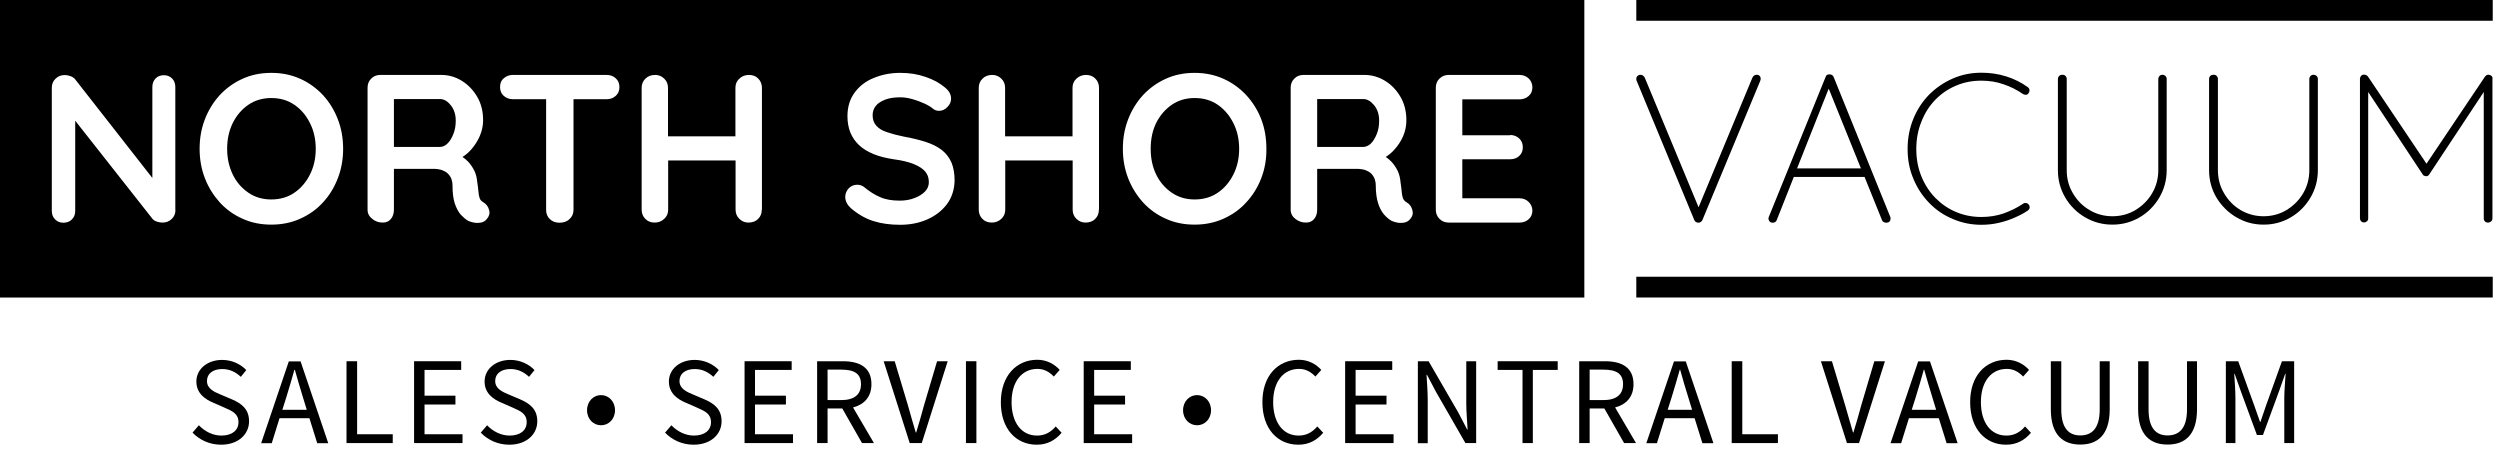 <svg width="243" height="44" viewBox="0 0 243 44" fill="none" xmlns="http://www.w3.org/2000/svg">
<path d="M132.522 9.629H128.029V14.28H132.522C132.765 14.28 133.008 14.165 133.252 13.95C133.481 13.722 133.667 13.407 133.824 13.02C133.981 12.634 134.053 12.205 134.053 11.733C134.053 11.132 133.895 10.631 133.566 10.23C133.237 9.83 132.894 9.629 132.522 9.629Z" fill="black"/>
<path d="M118.371 10.187C117.727 9.744 116.983 9.529 116.125 9.529C115.281 9.529 114.537 9.744 113.893 10.187C113.249 10.631 112.748 11.218 112.376 11.962C112.018 12.691 111.847 13.536 111.847 14.466C111.847 15.381 112.018 16.211 112.376 16.955C112.734 17.699 113.249 18.286 113.893 18.729C114.537 19.173 115.281 19.387 116.125 19.387C116.969 19.387 117.727 19.173 118.371 18.729C119.015 18.286 119.516 17.699 119.888 16.955C120.26 16.211 120.446 15.381 120.446 14.466C120.446 13.55 120.26 12.706 119.888 11.976C119.516 11.218 119.001 10.631 118.371 10.187Z" fill="black"/>
<path d="M28.616 10.187C27.972 9.744 27.228 9.529 26.37 9.529C25.526 9.529 24.782 9.744 24.138 10.187C23.494 10.631 22.993 11.218 22.621 11.962C22.264 12.691 22.078 13.536 22.078 14.466C22.078 15.381 22.264 16.211 22.621 16.955C22.979 17.699 23.494 18.286 24.138 18.729C24.782 19.173 25.526 19.387 26.37 19.387C27.214 19.387 27.972 19.173 28.616 18.729C29.26 18.286 29.761 17.699 30.133 16.955C30.505 16.211 30.691 15.381 30.691 14.466C30.691 13.55 30.505 12.706 30.133 11.976C29.761 11.218 29.26 10.631 28.616 10.187Z" fill="black"/>
<path d="M42.781 9.629H38.289V14.28H42.781C43.025 14.28 43.268 14.165 43.497 13.95C43.726 13.722 43.926 13.407 44.069 13.02C44.227 12.634 44.298 12.205 44.298 11.733C44.298 11.132 44.141 10.631 43.812 10.23C43.497 9.83 43.153 9.629 42.781 9.629Z" fill="black"/>
<path d="M0 0V28.917H153.998V0H0ZM17.055 20.389C17.055 20.747 16.941 21.047 16.698 21.276C16.454 21.519 16.154 21.634 15.796 21.634C15.624 21.634 15.438 21.605 15.267 21.548C15.081 21.491 14.938 21.405 14.838 21.291L7.311 11.733V20.503C7.311 20.833 7.211 21.105 6.997 21.319C6.782 21.548 6.496 21.648 6.152 21.648C5.823 21.648 5.552 21.534 5.351 21.319C5.137 21.105 5.036 20.833 5.036 20.503V8.542C5.036 8.184 5.151 7.884 5.394 7.655C5.637 7.412 5.938 7.297 6.281 7.297C6.482 7.297 6.682 7.34 6.882 7.412C7.097 7.497 7.24 7.612 7.34 7.755L14.809 17.299V8.456C14.809 8.127 14.909 7.855 15.109 7.641C15.324 7.412 15.596 7.311 15.939 7.311C16.268 7.311 16.526 7.426 16.741 7.641C16.941 7.855 17.041 8.127 17.041 8.456V20.389H17.055ZM32.837 17.327C32.494 18.214 32.022 19.001 31.392 19.674C30.777 20.36 30.033 20.875 29.174 21.262C28.316 21.648 27.386 21.834 26.37 21.834C25.354 21.834 24.424 21.648 23.58 21.262C22.736 20.89 21.992 20.36 21.362 19.674C20.747 18.987 20.26 18.214 19.917 17.327C19.573 16.44 19.402 15.481 19.402 14.466C19.402 13.435 19.573 12.477 19.917 11.59C20.26 10.703 20.747 9.916 21.362 9.243C21.992 8.571 22.721 8.041 23.58 7.655C24.424 7.269 25.354 7.083 26.37 7.083C27.386 7.083 28.316 7.269 29.174 7.655C30.033 8.041 30.762 8.571 31.392 9.243C32.022 9.93 32.494 10.703 32.837 11.59C33.181 12.477 33.352 13.435 33.352 14.466C33.352 15.481 33.181 16.44 32.837 17.327ZM47.317 21.291C47.174 21.477 46.974 21.591 46.745 21.634C46.516 21.677 46.287 21.677 46.044 21.634C45.815 21.591 45.629 21.519 45.471 21.448C45.242 21.305 45.013 21.105 44.77 20.847C44.541 20.575 44.355 20.217 44.198 19.759C44.055 19.302 43.983 18.729 43.983 18.014C43.983 17.785 43.94 17.57 43.869 17.37C43.783 17.17 43.668 16.998 43.511 16.855C43.368 16.712 43.168 16.612 42.939 16.526C42.71 16.454 42.438 16.411 42.123 16.411H38.289V20.389C38.289 20.747 38.188 21.047 38.002 21.276C37.802 21.519 37.544 21.634 37.201 21.634C36.815 21.634 36.471 21.519 36.185 21.276C35.885 21.047 35.727 20.747 35.727 20.389V8.528C35.727 8.17 35.842 7.869 36.085 7.641C36.314 7.397 36.614 7.283 36.972 7.283H42.882C43.597 7.283 44.269 7.469 44.885 7.855C45.5 8.227 46.001 8.757 46.387 9.415C46.773 10.073 46.959 10.831 46.959 11.704C46.959 12.219 46.845 12.734 46.63 13.235C46.416 13.722 46.129 14.165 45.772 14.566C45.529 14.838 45.257 15.066 44.956 15.252C45.171 15.396 45.357 15.567 45.529 15.739C45.772 16.011 45.972 16.311 46.129 16.64C46.273 16.969 46.358 17.313 46.387 17.685C46.444 18.028 46.473 18.329 46.501 18.586C46.516 18.844 46.559 19.073 46.616 19.244C46.673 19.43 46.802 19.559 46.974 19.659C47.274 19.831 47.46 20.089 47.546 20.432C47.632 20.733 47.546 21.033 47.317 21.291ZM59.851 9.315C59.622 9.529 59.322 9.644 58.964 9.644H55.745V20.403C55.745 20.761 55.616 21.062 55.358 21.291C55.115 21.534 54.786 21.648 54.385 21.648C53.999 21.648 53.684 21.534 53.441 21.291C53.198 21.062 53.083 20.761 53.083 20.403V9.644H49.849C49.506 9.644 49.206 9.529 48.962 9.315C48.719 9.1 48.605 8.814 48.605 8.456C48.605 8.098 48.719 7.812 48.962 7.612C49.206 7.397 49.506 7.283 49.849 7.283H58.964C59.322 7.283 59.622 7.397 59.851 7.612C60.094 7.827 60.209 8.113 60.209 8.47C60.209 8.814 60.094 9.1 59.851 9.315ZM74.045 20.389C74.045 20.747 73.93 21.047 73.687 21.276C73.458 21.519 73.129 21.634 72.743 21.634C72.413 21.634 72.113 21.519 71.87 21.276C71.626 21.047 71.498 20.747 71.498 20.389V15.596H64.945V20.389C64.945 20.747 64.816 21.047 64.558 21.276C64.301 21.519 63.986 21.634 63.642 21.634C63.256 21.634 62.956 21.519 62.727 21.276C62.498 21.047 62.369 20.747 62.369 20.389V8.528C62.369 8.17 62.498 7.869 62.741 7.641C62.984 7.397 63.299 7.283 63.685 7.283C64.015 7.283 64.315 7.397 64.558 7.641C64.802 7.869 64.93 8.17 64.93 8.528V13.249H71.483V8.528C71.483 8.17 71.612 7.869 71.87 7.641C72.127 7.397 72.442 7.283 72.785 7.283C73.172 7.283 73.472 7.397 73.701 7.641C73.93 7.869 74.059 8.17 74.059 8.528V20.389H74.045ZM92.03 19.86C91.543 20.503 90.885 21.004 90.084 21.348C89.283 21.691 88.424 21.849 87.494 21.849C86.535 21.849 85.677 21.734 84.904 21.491C84.132 21.248 83.402 20.833 82.701 20.232C82.529 20.074 82.386 19.903 82.3 19.717C82.2 19.516 82.157 19.33 82.157 19.144C82.157 18.829 82.272 18.558 82.486 18.314C82.715 18.071 83.001 17.957 83.331 17.957C83.588 17.957 83.831 18.043 84.032 18.214C84.547 18.643 85.062 18.958 85.577 19.173C86.092 19.402 86.722 19.502 87.48 19.502C87.981 19.502 88.453 19.416 88.868 19.259C89.297 19.101 89.64 18.887 89.898 18.629C90.156 18.372 90.284 18.057 90.284 17.713C90.284 17.299 90.17 16.955 89.927 16.669C89.683 16.383 89.297 16.14 88.796 15.939C88.296 15.739 87.652 15.582 86.865 15.481C86.121 15.367 85.477 15.21 84.919 14.981C84.361 14.752 83.888 14.466 83.516 14.122C83.144 13.779 82.858 13.364 82.658 12.892C82.472 12.419 82.372 11.89 82.372 11.303C82.372 10.402 82.601 9.644 83.059 9.014C83.516 8.385 84.132 7.898 84.919 7.583C85.706 7.254 86.564 7.083 87.508 7.083C88.396 7.083 89.225 7.211 89.984 7.483C90.742 7.741 91.357 8.084 91.844 8.499C92.245 8.814 92.445 9.186 92.445 9.586C92.445 9.887 92.33 10.159 92.087 10.402C91.858 10.645 91.586 10.774 91.272 10.774C91.071 10.774 90.885 10.717 90.713 10.588C90.499 10.402 90.198 10.216 89.841 10.059C89.469 9.887 89.082 9.744 88.668 9.629C88.252 9.515 87.866 9.458 87.523 9.458C86.936 9.458 86.435 9.529 86.035 9.687C85.634 9.844 85.319 10.044 85.119 10.302C84.919 10.559 84.819 10.86 84.819 11.203C84.819 11.618 84.933 11.947 85.176 12.219C85.419 12.491 85.763 12.706 86.221 12.849C86.679 13.006 87.208 13.149 87.852 13.278C88.668 13.421 89.397 13.607 90.012 13.807C90.628 14.008 91.143 14.265 91.558 14.594C91.973 14.923 92.273 15.324 92.488 15.81C92.688 16.297 92.788 16.884 92.788 17.585C92.76 18.443 92.516 19.216 92.03 19.86ZM106.81 20.389C106.81 20.747 106.696 21.047 106.452 21.276C106.224 21.519 105.894 21.634 105.508 21.634C105.179 21.634 104.879 21.519 104.635 21.276C104.392 21.047 104.263 20.747 104.263 20.389V15.596H97.71V20.389C97.71 20.747 97.581 21.047 97.324 21.276C97.066 21.519 96.751 21.634 96.408 21.634C96.022 21.634 95.721 21.519 95.492 21.276C95.263 21.047 95.135 20.747 95.135 20.389V8.528C95.135 8.17 95.263 7.869 95.507 7.641C95.75 7.397 96.065 7.283 96.451 7.283C96.78 7.283 97.081 7.397 97.324 7.641C97.567 7.869 97.696 8.17 97.696 8.528V13.249H104.249V8.528C104.249 8.17 104.378 7.869 104.635 7.641C104.893 7.397 105.208 7.283 105.551 7.283C105.937 7.283 106.238 7.397 106.467 7.641C106.696 7.869 106.824 8.17 106.824 8.528V20.389H106.81ZM122.592 17.327C122.249 18.214 121.762 19.001 121.133 19.674C120.517 20.36 119.773 20.875 118.915 21.262C118.056 21.648 117.126 21.834 116.11 21.834C115.095 21.834 114.165 21.648 113.32 21.262C112.476 20.89 111.732 20.36 111.103 19.674C110.487 18.987 110.001 18.214 109.657 17.327C109.314 16.44 109.142 15.481 109.142 14.466C109.142 13.435 109.314 12.477 109.657 11.59C110.001 10.703 110.487 9.916 111.103 9.243C111.732 8.571 112.462 8.041 113.32 7.655C114.165 7.269 115.095 7.083 116.11 7.083C117.126 7.083 118.056 7.269 118.915 7.655C119.773 8.041 120.503 8.571 121.133 9.243C121.762 9.93 122.249 10.703 122.592 11.59C122.935 12.477 123.093 13.435 123.093 14.466C123.107 15.481 122.935 16.44 122.592 17.327ZM137.072 21.291C136.914 21.477 136.728 21.591 136.5 21.634C136.271 21.677 136.027 21.677 135.798 21.634C135.57 21.591 135.369 21.519 135.226 21.448C134.997 21.305 134.754 21.105 134.525 20.847C134.296 20.575 134.096 20.217 133.953 19.759C133.81 19.302 133.724 18.729 133.724 18.014C133.724 17.785 133.681 17.57 133.609 17.37C133.523 17.17 133.409 16.998 133.266 16.855C133.108 16.712 132.922 16.612 132.694 16.526C132.465 16.454 132.178 16.411 131.864 16.411H128.029V20.389C128.029 20.747 127.929 21.047 127.743 21.276C127.543 21.519 127.285 21.634 126.942 21.634C126.555 21.634 126.212 21.519 125.912 21.276C125.611 21.047 125.454 20.747 125.454 20.389V8.528C125.454 8.17 125.568 7.869 125.811 7.641C126.04 7.397 126.341 7.283 126.698 7.283H132.622C133.323 7.283 133.996 7.469 134.625 7.855C135.24 8.227 135.741 8.757 136.128 9.415C136.514 10.073 136.7 10.831 136.7 11.704C136.7 12.219 136.6 12.734 136.385 13.235C136.17 13.722 135.884 14.165 135.512 14.566C135.269 14.838 134.997 15.066 134.697 15.252C134.911 15.396 135.097 15.567 135.269 15.739C135.512 16.011 135.713 16.311 135.87 16.64C136.013 16.969 136.099 17.313 136.128 17.685C136.185 18.028 136.213 18.329 136.242 18.586C136.256 18.844 136.299 19.073 136.356 19.244C136.428 19.43 136.542 19.559 136.714 19.659C137.015 19.831 137.201 20.089 137.286 20.432C137.372 20.733 137.301 21.033 137.072 21.291ZM146.773 13.121C147.13 13.121 147.431 13.235 147.66 13.45C147.903 13.679 148.018 13.965 148.018 14.322C148.018 14.666 147.903 14.952 147.66 15.167C147.431 15.381 147.13 15.481 146.773 15.481H142.137V19.273H147.688C148.046 19.273 148.347 19.387 148.59 19.631C148.819 19.86 148.948 20.146 148.948 20.461C148.948 20.804 148.833 21.09 148.59 21.305C148.347 21.534 148.046 21.634 147.688 21.634H140.821C140.463 21.634 140.162 21.519 139.919 21.276C139.69 21.047 139.561 20.747 139.561 20.389V8.528C139.561 8.17 139.676 7.869 139.919 7.641C140.162 7.397 140.463 7.283 140.821 7.283H147.688C148.046 7.283 148.347 7.397 148.59 7.626C148.819 7.855 148.948 8.141 148.948 8.499C148.948 8.842 148.833 9.114 148.59 9.329C148.347 9.544 148.046 9.658 147.688 9.658H142.137V13.149H146.773V13.121Z" fill="black"/>
<path d="M242.294 0H159.049V2.017H242.294V0Z" fill="black"/>
<path d="M242.294 26.899H159.049V28.917H242.294V26.899Z" fill="black"/>
<path d="M170.739 7.268C170.567 7.268 170.438 7.354 170.338 7.54L165.101 20.146L159.893 7.598C159.793 7.369 159.636 7.268 159.435 7.268C159.335 7.268 159.249 7.311 159.164 7.383C159.078 7.469 159.049 7.555 159.049 7.669C159.049 7.726 159.049 7.769 159.063 7.812C159.078 7.855 159.092 7.884 159.106 7.912L164.686 21.391C164.715 21.477 164.758 21.534 164.844 21.577C164.93 21.619 165.001 21.648 165.087 21.648C165.173 21.648 165.245 21.619 165.316 21.577C165.388 21.534 165.431 21.462 165.473 21.391L171.097 7.855C171.125 7.769 171.139 7.712 171.139 7.655C171.139 7.54 171.111 7.455 171.039 7.383C170.968 7.297 170.868 7.268 170.739 7.268Z" fill="black"/>
<path d="M188.123 9.687C188.696 9.1 189.368 8.642 190.126 8.327C190.885 7.998 191.7 7.841 192.587 7.841C193.36 7.841 194.075 7.955 194.762 8.199C195.435 8.427 196.064 8.742 196.637 9.143C196.737 9.2 196.823 9.214 196.923 9.214C197.023 9.214 197.109 9.157 197.18 9.057C197.252 8.943 197.28 8.842 197.266 8.742C197.252 8.628 197.195 8.542 197.08 8.456C196.465 8.013 195.778 7.669 195.005 7.426C194.233 7.183 193.432 7.068 192.587 7.068C191.6 7.068 190.684 7.254 189.826 7.626C188.967 7.998 188.209 8.513 187.537 9.171C186.878 9.844 186.363 10.617 185.991 11.518C185.619 12.419 185.419 13.392 185.419 14.466C185.419 15.524 185.605 16.512 185.991 17.399C186.363 18.3 186.878 19.073 187.537 19.745C188.195 20.418 188.953 20.933 189.826 21.29C190.684 21.663 191.614 21.849 192.587 21.849C193.16 21.849 193.718 21.791 194.276 21.663C194.834 21.534 195.363 21.362 195.864 21.133C196.365 20.918 196.78 20.689 197.109 20.461C197.209 20.389 197.266 20.303 197.28 20.203C197.295 20.089 197.266 19.988 197.195 19.888C197.123 19.788 197.023 19.745 196.923 19.731C196.823 19.717 196.708 19.745 196.622 19.817C196.05 20.203 195.42 20.503 194.748 20.747C194.075 20.976 193.36 21.09 192.587 21.09C191.715 21.09 190.899 20.933 190.126 20.604C189.368 20.289 188.71 19.831 188.123 19.244C187.551 18.658 187.093 17.957 186.764 17.155C186.435 16.354 186.263 15.453 186.263 14.494C186.263 13.521 186.435 12.62 186.764 11.819C187.093 10.974 187.551 10.273 188.123 9.687Z" fill="black"/>
<path d="M178.236 7.497C178.208 7.412 178.15 7.34 178.079 7.297C178.007 7.254 177.922 7.226 177.821 7.226C177.721 7.226 177.65 7.24 177.592 7.283C177.521 7.311 177.478 7.397 177.435 7.512L171.926 21.09C171.898 21.176 171.883 21.233 171.898 21.291C171.912 21.391 171.955 21.477 172.027 21.548C172.098 21.62 172.198 21.648 172.327 21.648C172.413 21.648 172.484 21.62 172.556 21.577C172.628 21.534 172.67 21.462 172.699 21.391L174.359 17.198H181.227L181.212 17.141L182.929 21.391C182.958 21.477 183.001 21.534 183.087 21.577C183.158 21.62 183.244 21.648 183.344 21.648C183.459 21.648 183.573 21.62 183.645 21.548C183.716 21.477 183.759 21.376 183.759 21.262C183.759 21.19 183.759 21.147 183.745 21.105L178.236 7.497ZM174.674 16.369L177.75 8.613L180.883 16.369H174.674Z" fill="black"/>
<path d="M242.194 7.397C242.122 7.326 242.036 7.283 241.922 7.268C241.779 7.24 241.65 7.311 241.535 7.454L235.855 15.911L230.175 7.454C230.118 7.383 230.06 7.326 229.989 7.297C229.917 7.268 229.846 7.254 229.774 7.254C229.66 7.254 229.56 7.297 229.488 7.383C229.416 7.483 229.388 7.569 229.388 7.669V21.219C229.388 21.333 229.431 21.433 229.502 21.505C229.574 21.591 229.674 21.619 229.788 21.619C229.903 21.619 229.989 21.577 230.075 21.505C230.16 21.419 230.189 21.333 230.189 21.219V8.943L235.497 16.969C235.526 17.027 235.569 17.07 235.64 17.084C235.698 17.113 235.769 17.127 235.827 17.127C235.898 17.127 235.955 17.113 235.998 17.084C236.041 17.055 236.084 17.012 236.113 16.969L241.421 8.943V21.233C241.421 21.348 241.464 21.448 241.535 21.519C241.621 21.605 241.721 21.634 241.836 21.634C241.95 21.634 242.051 21.591 242.136 21.519C242.222 21.433 242.265 21.348 242.265 21.233V7.683C242.294 7.569 242.265 7.483 242.194 7.397Z" fill="black"/>
<path d="M224.866 7.268C224.752 7.268 224.652 7.311 224.58 7.383C224.509 7.469 224.466 7.569 224.466 7.669V16.54C224.466 17.356 224.266 18.114 223.865 18.787C223.464 19.473 222.921 20.003 222.248 20.418C221.576 20.818 220.832 21.019 220.016 21.019C219.215 21.019 218.471 20.818 217.784 20.418C217.111 20.017 216.582 19.473 216.181 18.787C215.781 18.114 215.581 17.37 215.581 16.54V7.669C215.581 7.555 215.538 7.469 215.466 7.383C215.38 7.297 215.28 7.268 215.151 7.268C215.022 7.268 214.908 7.311 214.836 7.383C214.751 7.469 214.722 7.569 214.722 7.669V16.54C214.722 17.513 214.965 18.4 215.437 19.201C215.924 20.003 216.568 20.647 217.369 21.119C218.17 21.591 219.043 21.834 220.03 21.834C221.003 21.834 221.876 21.591 222.677 21.119C223.479 20.647 224.108 20.003 224.58 19.201C225.052 18.4 225.296 17.513 225.296 16.54V7.669C225.296 7.555 225.253 7.469 225.181 7.383C225.095 7.311 224.995 7.268 224.866 7.268Z" fill="black"/>
<path d="M210.186 7.268C210.072 7.268 209.972 7.311 209.9 7.383C209.829 7.469 209.786 7.569 209.786 7.669V16.54C209.786 17.356 209.585 18.114 209.185 18.787C208.784 19.473 208.24 20.003 207.568 20.418C206.895 20.818 206.151 21.019 205.322 21.019C204.52 21.019 203.776 20.818 203.104 20.418C202.417 20.017 201.888 19.473 201.487 18.787C201.086 18.114 200.886 17.37 200.886 16.54V7.669C200.886 7.555 200.843 7.469 200.772 7.383C200.686 7.297 200.586 7.268 200.471 7.268C200.328 7.268 200.228 7.311 200.142 7.383C200.071 7.469 200.028 7.569 200.028 7.669V16.54C200.028 17.513 200.271 18.4 200.743 19.201C201.215 20.003 201.859 20.647 202.66 21.119C203.462 21.591 204.349 21.834 205.322 21.834C206.295 21.834 207.182 21.591 207.983 21.119C208.784 20.647 209.414 20.003 209.886 19.201C210.358 18.4 210.601 17.513 210.601 16.54V7.669C210.601 7.555 210.558 7.469 210.487 7.383C210.401 7.311 210.301 7.268 210.186 7.268Z" fill="black"/>
<path d="M19.33 41.336C19.903 41.937 20.69 42.338 21.519 42.338C22.564 42.338 23.179 41.823 23.179 41.036C23.179 40.22 22.593 39.963 21.849 39.634L20.704 39.133C19.96 38.818 19.087 38.246 19.087 37.087C19.087 35.871 20.16 34.984 21.591 34.984C22.535 34.984 23.38 35.384 23.938 35.971L23.408 36.629C22.922 36.171 22.335 35.871 21.605 35.871C20.704 35.871 20.117 36.314 20.117 37.03C20.117 37.788 20.818 38.088 21.434 38.346L22.578 38.832C23.494 39.233 24.209 39.777 24.209 40.95C24.209 42.209 23.165 43.225 21.491 43.225C20.375 43.225 19.402 42.767 18.715 42.052L19.33 41.336Z" fill="black"/>
<path d="M30.076 40.649H27.171L26.413 43.082H25.383L28.073 35.126H29.217L31.907 43.082H30.834L30.076 40.649ZM29.818 39.834L29.446 38.618C29.174 37.73 28.917 36.858 28.659 35.942H28.616C28.359 36.858 28.101 37.73 27.829 38.618L27.443 39.834H29.818Z" fill="black"/>
<path d="M33.696 35.112H34.712V42.209H38.174V43.067H33.681V35.112H33.696Z" fill="black"/>
<path d="M40.249 35.112H44.827V35.956H41.265V38.46H44.269V39.319H41.265V42.209H44.956V43.067H40.249V35.112Z" fill="black"/>
<path d="M47.346 41.336C47.918 41.937 48.705 42.338 49.535 42.338C50.579 42.338 51.194 41.823 51.194 41.036C51.194 40.22 50.608 39.963 49.864 39.633L48.719 39.133C47.975 38.818 47.102 38.246 47.102 37.087C47.102 35.87 48.175 34.983 49.606 34.983C50.551 34.983 51.395 35.384 51.953 35.971L51.423 36.629C50.937 36.171 50.35 35.87 49.621 35.87C48.719 35.87 48.133 36.314 48.133 37.029C48.133 37.788 48.834 38.088 49.449 38.346L50.593 38.832C51.509 39.233 52.225 39.777 52.225 40.95C52.225 42.209 51.18 43.225 49.506 43.225C48.39 43.225 47.417 42.767 46.73 42.052L47.346 41.336Z" fill="black"/>
<path d="M57.061 39.877C57.061 39.004 57.69 38.403 58.42 38.403C59.15 38.403 59.779 39.004 59.779 39.877C59.779 40.749 59.15 41.336 58.42 41.336C57.69 41.336 57.061 40.749 57.061 39.877Z" fill="black"/>
<path d="M65.259 41.336C65.832 41.937 66.619 42.338 67.448 42.338C68.493 42.338 69.108 41.823 69.108 41.036C69.108 40.22 68.522 39.963 67.778 39.633L66.633 39.133C65.889 38.818 65.016 38.246 65.016 37.087C65.016 35.87 66.089 34.983 67.52 34.983C68.464 34.983 69.309 35.384 69.867 35.971L69.337 36.629C68.851 36.171 68.264 35.87 67.534 35.87C66.633 35.87 66.046 36.314 66.046 37.029C66.046 37.788 66.747 38.088 67.363 38.346L68.507 38.832C69.423 39.233 70.138 39.777 70.138 40.95C70.138 42.209 69.094 43.225 67.42 43.225C66.304 43.225 65.331 42.767 64.644 42.052L65.259 41.336Z" fill="black"/>
<path d="M72.371 35.112H76.949V35.956H73.386V38.46H76.391V39.319H73.386V42.209H77.078V43.067H72.371V35.112Z" fill="black"/>
<path d="M83.788 43.067L81.871 39.705H80.44V43.067H79.424V35.112H81.928C83.545 35.112 84.704 35.699 84.704 37.344C84.704 38.575 84.003 39.319 82.916 39.605L84.947 43.067H83.788ZM80.44 38.889H81.771C83.001 38.889 83.688 38.374 83.688 37.344C83.688 36.3 83.016 35.928 81.771 35.928H80.44V38.889Z" fill="black"/>
<path d="M85.892 35.112H86.965L88.252 39.404C88.524 40.349 88.725 41.107 89.011 42.037H89.054C89.34 41.107 89.555 40.349 89.812 39.404L91.085 35.112H92.116L89.597 43.067H88.424L85.892 35.112Z" fill="black"/>
<path d="M93.89 35.112H94.906V43.067H93.89V35.112Z" fill="black"/>
<path d="M100.829 34.969C101.774 34.969 102.532 35.427 103.004 35.956L102.432 36.6C102.003 36.157 101.502 35.856 100.844 35.856C99.327 35.856 98.325 37.087 98.325 39.075C98.325 41.079 99.284 42.338 100.801 42.338C101.559 42.338 102.117 42.023 102.618 41.451L103.19 42.066C102.575 42.796 101.788 43.225 100.772 43.225C98.769 43.225 97.281 41.694 97.281 39.104C97.281 36.529 98.798 34.969 100.829 34.969Z" fill="black"/>
<path d="M105.336 35.112H109.915V35.956H106.352V38.46H109.357V39.319H106.352V42.209H110.044V43.067H105.336V35.112Z" fill="black"/>
<path d="M114.994 39.877C114.994 39.004 115.624 38.403 116.354 38.403C117.083 38.403 117.713 39.004 117.713 39.877C117.713 40.749 117.083 41.336 116.354 41.336C115.624 41.336 114.994 40.749 114.994 39.877Z" fill="black"/>
<path d="M126.255 34.969C127.199 34.969 127.958 35.427 128.43 35.956L127.857 36.6C127.428 36.157 126.927 35.856 126.269 35.856C124.753 35.856 123.751 37.087 123.751 39.075C123.751 41.079 124.71 42.338 126.226 42.338C126.985 42.338 127.543 42.023 128.043 41.451L128.616 42.066C128 42.796 127.214 43.225 126.198 43.225C124.195 43.225 122.706 41.694 122.706 39.104C122.692 36.529 124.209 34.969 126.255 34.969Z" fill="black"/>
<path d="M130.748 35.112H135.326V35.956H131.764V38.46H134.768V39.319H131.764V42.209H135.455V43.067H130.748V35.112Z" fill="black"/>
<path d="M137.816 35.112H138.86L141.751 40.106L142.609 41.751H142.652C142.609 40.95 142.523 40.048 142.523 39.218V35.112H143.482V43.067H142.437L139.561 38.06L138.703 36.428H138.66C138.703 37.23 138.775 38.074 138.775 38.918V43.082H137.816V35.112Z" fill="black"/>
<path d="M147.989 35.956H145.571V35.112H151.409V35.956H148.991V43.067H147.989V35.956Z" fill="black"/>
<path d="M157.862 43.067L155.944 39.705H154.513V43.067H153.498V35.112H156.001C157.618 35.112 158.777 35.699 158.777 37.344C158.777 38.575 158.076 39.319 156.989 39.605L159.02 43.067H157.862ZM154.513 38.889H155.844C157.075 38.889 157.761 38.374 157.761 37.344C157.761 36.3 157.089 35.928 155.844 35.928H154.513V38.889Z" fill="black"/>
<path d="M164.715 40.649H161.811L161.052 43.082H160.022L162.712 35.126H163.857L166.547 43.082H165.473L164.715 40.649ZM164.472 39.834L164.1 38.618C163.814 37.73 163.57 36.858 163.313 35.942H163.27C163.012 36.858 162.755 37.73 162.483 38.618L162.097 39.834H164.472Z" fill="black"/>
<path d="M168.335 35.112H169.351V42.209H172.814V43.067H168.321V35.112H168.335Z" fill="black"/>
<path d="M176.992 35.112H178.065L179.352 39.404C179.639 40.349 179.825 41.107 180.111 42.037H180.154C180.44 41.107 180.654 40.349 180.912 39.404L182.185 35.112H183.216L180.697 43.067H179.524L176.992 35.112Z" fill="black"/>
<path d="M188.452 40.649H185.548L184.789 43.082H183.759L186.449 35.126H187.594L190.284 43.082H189.211L188.452 40.649ZM188.195 39.834L187.823 38.618C187.551 37.73 187.293 36.858 187.036 35.942H186.993C186.735 36.858 186.478 37.73 186.206 38.618L185.82 39.834H188.195Z" fill="black"/>
<path d="M195.048 34.969C195.993 34.969 196.751 35.427 197.223 35.956L196.651 36.6C196.222 36.157 195.721 35.856 195.063 35.856C193.546 35.856 192.544 37.087 192.544 39.075C192.544 41.079 193.503 42.338 195.02 42.338C195.778 42.338 196.336 42.023 196.837 41.451L197.409 42.066C196.794 42.796 196.007 43.225 194.991 43.225C192.988 43.225 191.5 41.694 191.5 39.104C191.486 36.529 193.002 34.969 195.048 34.969Z" fill="black"/>
<path d="M199.341 35.112H200.357V39.805C200.357 41.722 201.172 42.323 202.202 42.323C203.261 42.323 204.091 41.722 204.091 39.805V35.112H205.064V39.776C205.064 42.338 203.834 43.211 202.202 43.211C200.571 43.211 199.341 42.338 199.341 39.776V35.112Z" fill="black"/>
<path d="M207.826 35.112H208.841V39.805C208.841 41.722 209.657 42.323 210.687 42.323C211.746 42.323 212.576 41.722 212.576 39.805V35.112H213.549V39.776C213.549 42.338 212.318 43.211 210.687 43.211C209.056 43.211 207.826 42.338 207.826 39.776V35.112Z" fill="black"/>
<path d="M216.353 35.112H217.555L219.1 39.376L219.673 41.007H219.716L220.274 39.376L221.805 35.112H222.992V43.067H222.033V38.689C222.033 37.988 222.119 37.044 222.162 36.343H222.119L221.49 38.117L219.959 42.281H219.372L217.841 38.117L217.212 36.343H217.169C217.212 37.044 217.283 37.988 217.283 38.689V43.067H216.353V35.112Z" fill="black"/>
</svg>
